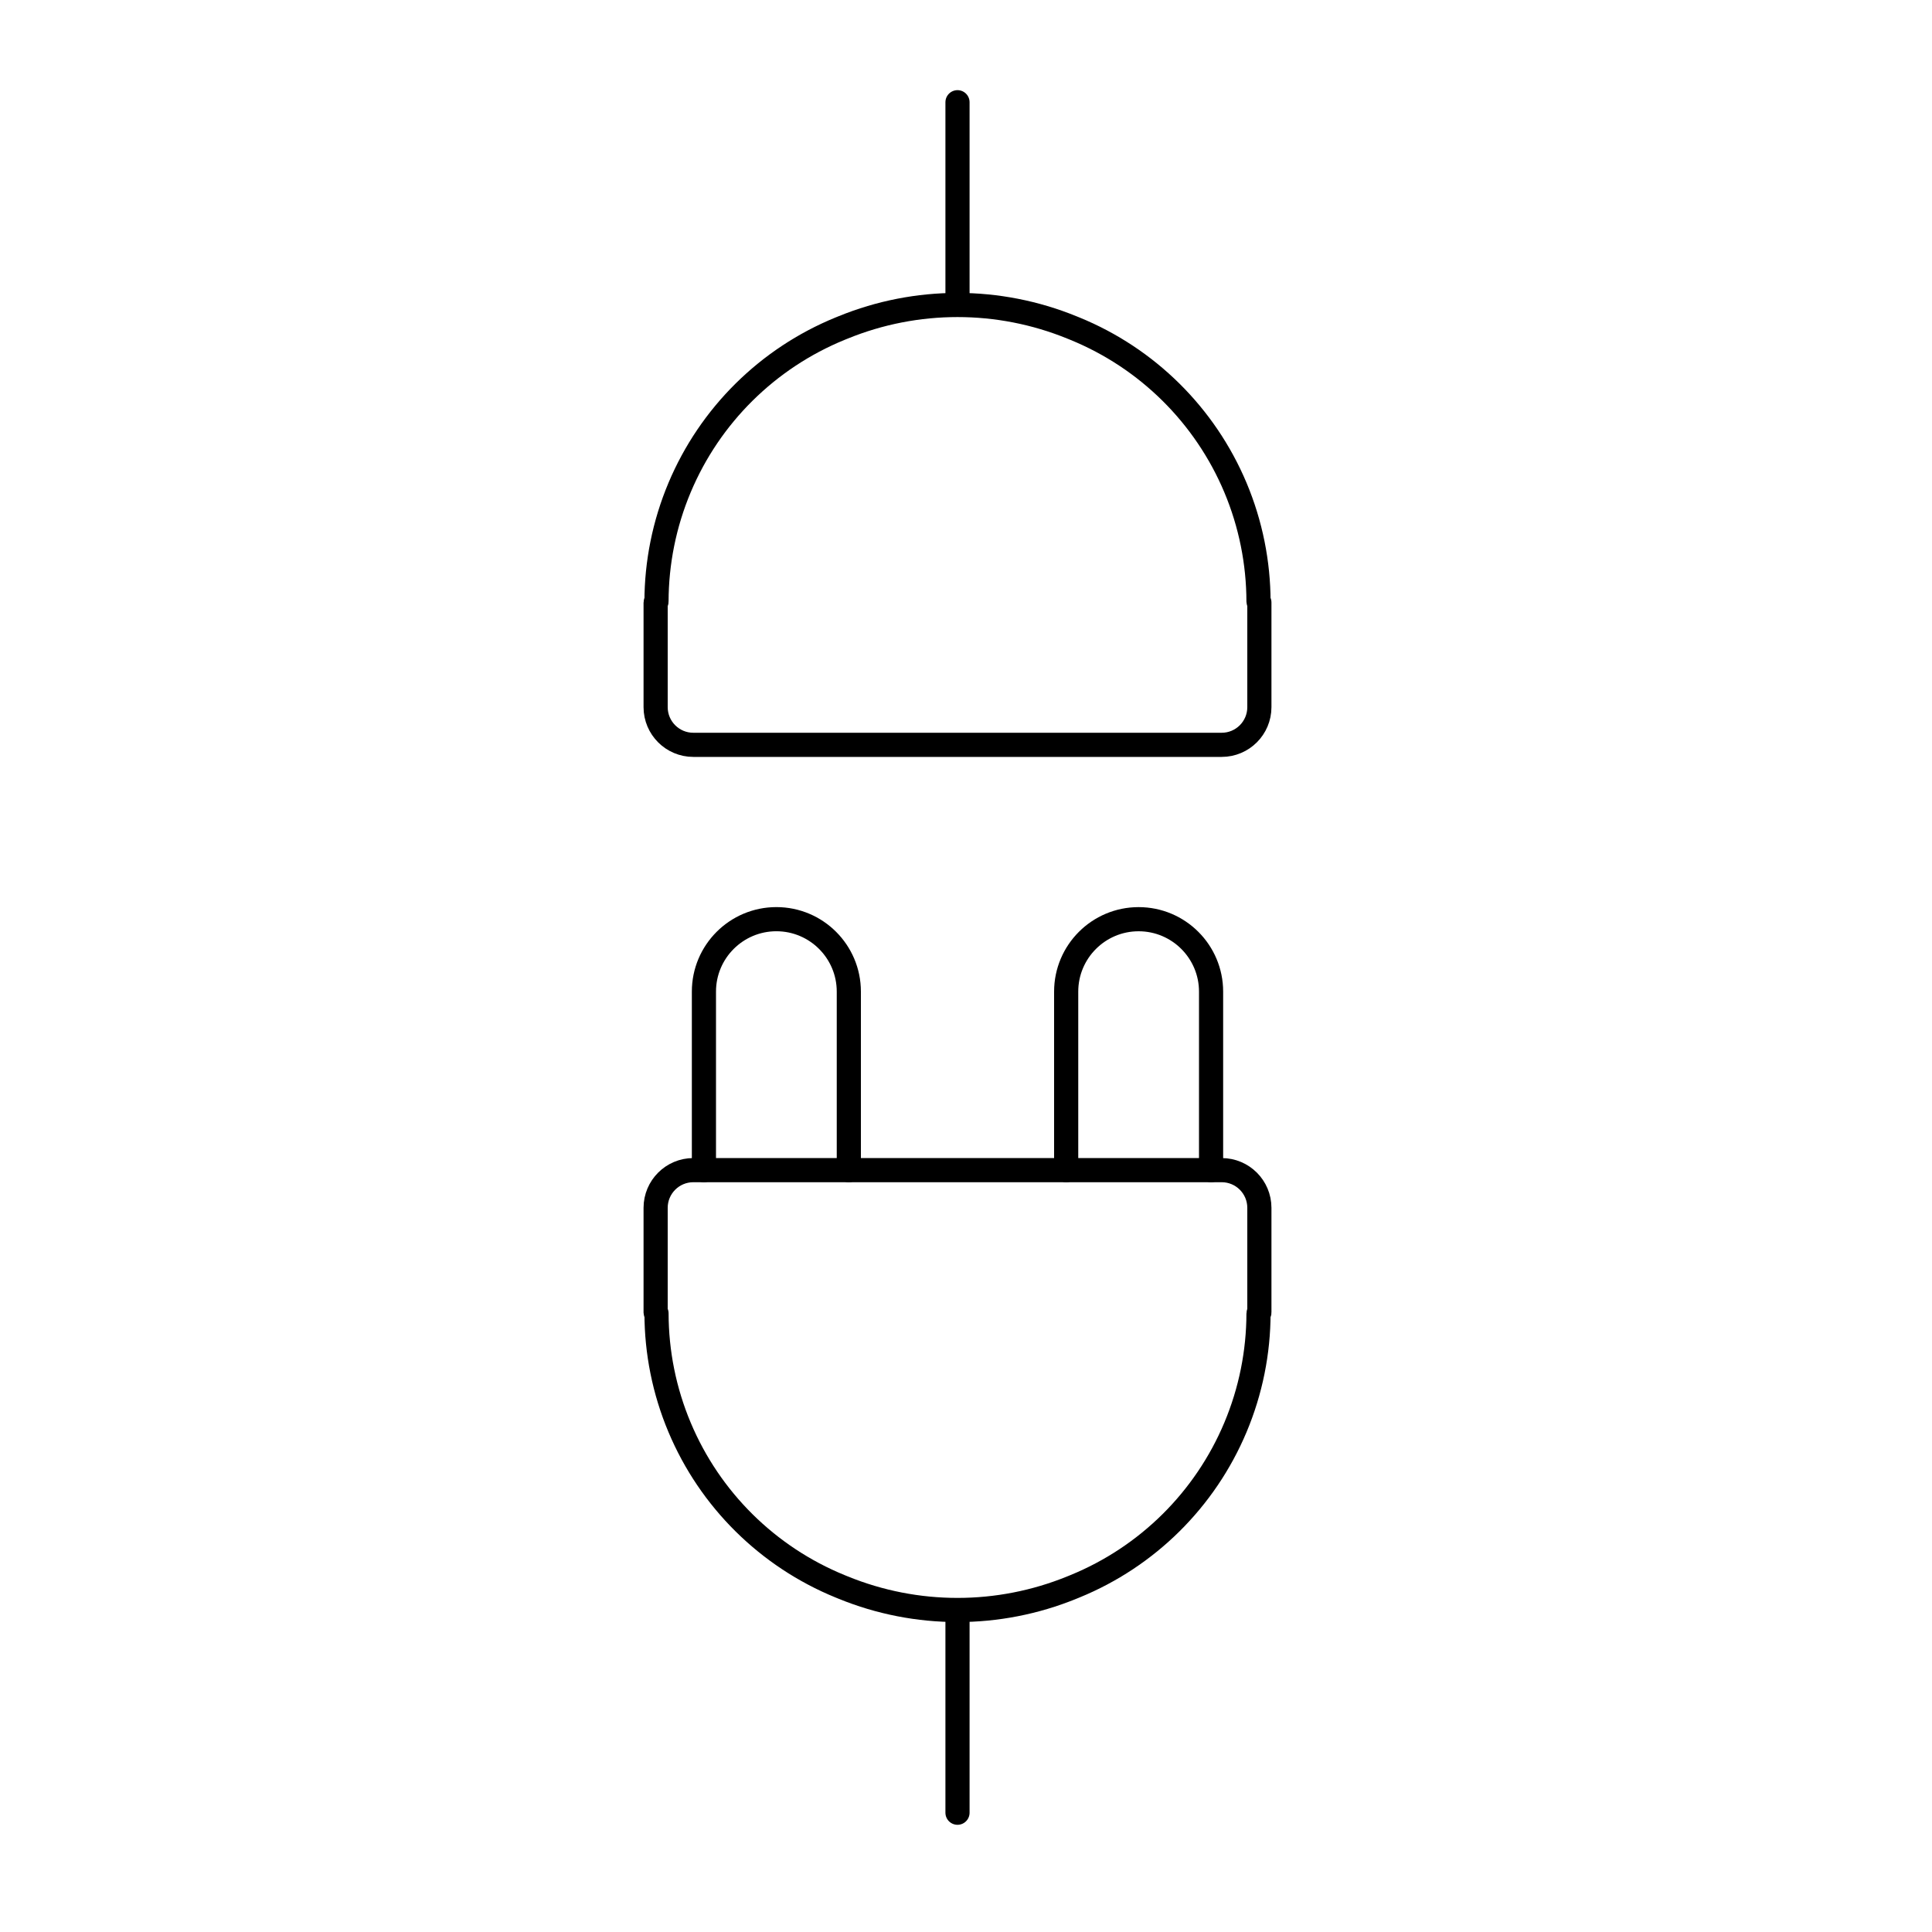 <svg width="80" height="80" viewBox="0 0 80 80" fill="none" xmlns="http://www.w3.org/2000/svg">
  <path d="M39.648 66.84L39.648 75.061" stroke="currentColor" stroke-linecap="round" stroke-linejoin="round" />
  <path d="M27.166 54.366C27.156 54.366 27.148 54.358 27.148 54.348L27.148 50.014C27.148 49.152 27.847 48.453 28.709 48.453L50.587 48.453C51.45 48.453 52.148 49.152 52.148 50.014V54.348C52.148 54.358 52.14 54.366 52.13 54.366C52.12 54.366 52.112 54.374 52.112 54.384C52.11 55.989 51.791 57.595 51.157 59.104C49.9 62.094 47.508 64.462 44.505 65.688L44.387 65.736C41.349 66.976 37.947 66.976 34.91 65.736L34.792 65.688C31.789 64.462 29.396 62.094 28.14 59.104C27.505 57.595 27.187 55.989 27.185 54.384C27.185 54.374 27.176 54.366 27.166 54.366Z" stroke="currentColor" stroke-linecap="round" stroke-linejoin="round" />
  <path d="M29.148 48.453L29.148 41.061C29.148 39.405 30.491 38.061 32.148 38.061C33.805 38.061 35.148 39.405 35.148 41.061L35.148 48.453" stroke="currentColor" stroke-linecap="round" stroke-linejoin="round" />
  <path d="M44.148 48.453L44.148 41.062C44.148 39.405 45.491 38.062 47.148 38.062C48.805 38.062 50.148 39.405 50.148 41.062L50.148 48.453" stroke="currentColor" stroke-linecap="round" stroke-linejoin="round" />
  <path d="M27.166 24.929C27.156 24.929 27.148 24.937 27.148 24.947L27.148 29.281C27.148 30.143 27.847 30.842 28.709 30.842L50.587 30.842C51.449 30.842 52.148 30.143 52.148 29.281V24.947C52.148 24.937 52.14 24.929 52.13 24.929C52.12 24.929 52.112 24.921 52.112 24.911C52.109 23.305 51.791 21.7 51.157 20.19C49.9 17.201 47.507 14.833 44.505 13.607L44.386 13.559C41.349 12.319 37.947 12.319 34.91 13.559L34.791 13.607C31.789 14.833 29.396 17.201 28.14 20.19C27.505 21.7 27.187 23.305 27.184 24.911C27.184 24.921 27.176 24.929 27.166 24.929Z" stroke="currentColor" stroke-linecap="round" stroke-linejoin="round" />
  <path d="M39.648 12.536L39.648 4.233" stroke="currentColor" stroke-linecap="round" stroke-linejoin="round" />
</svg>